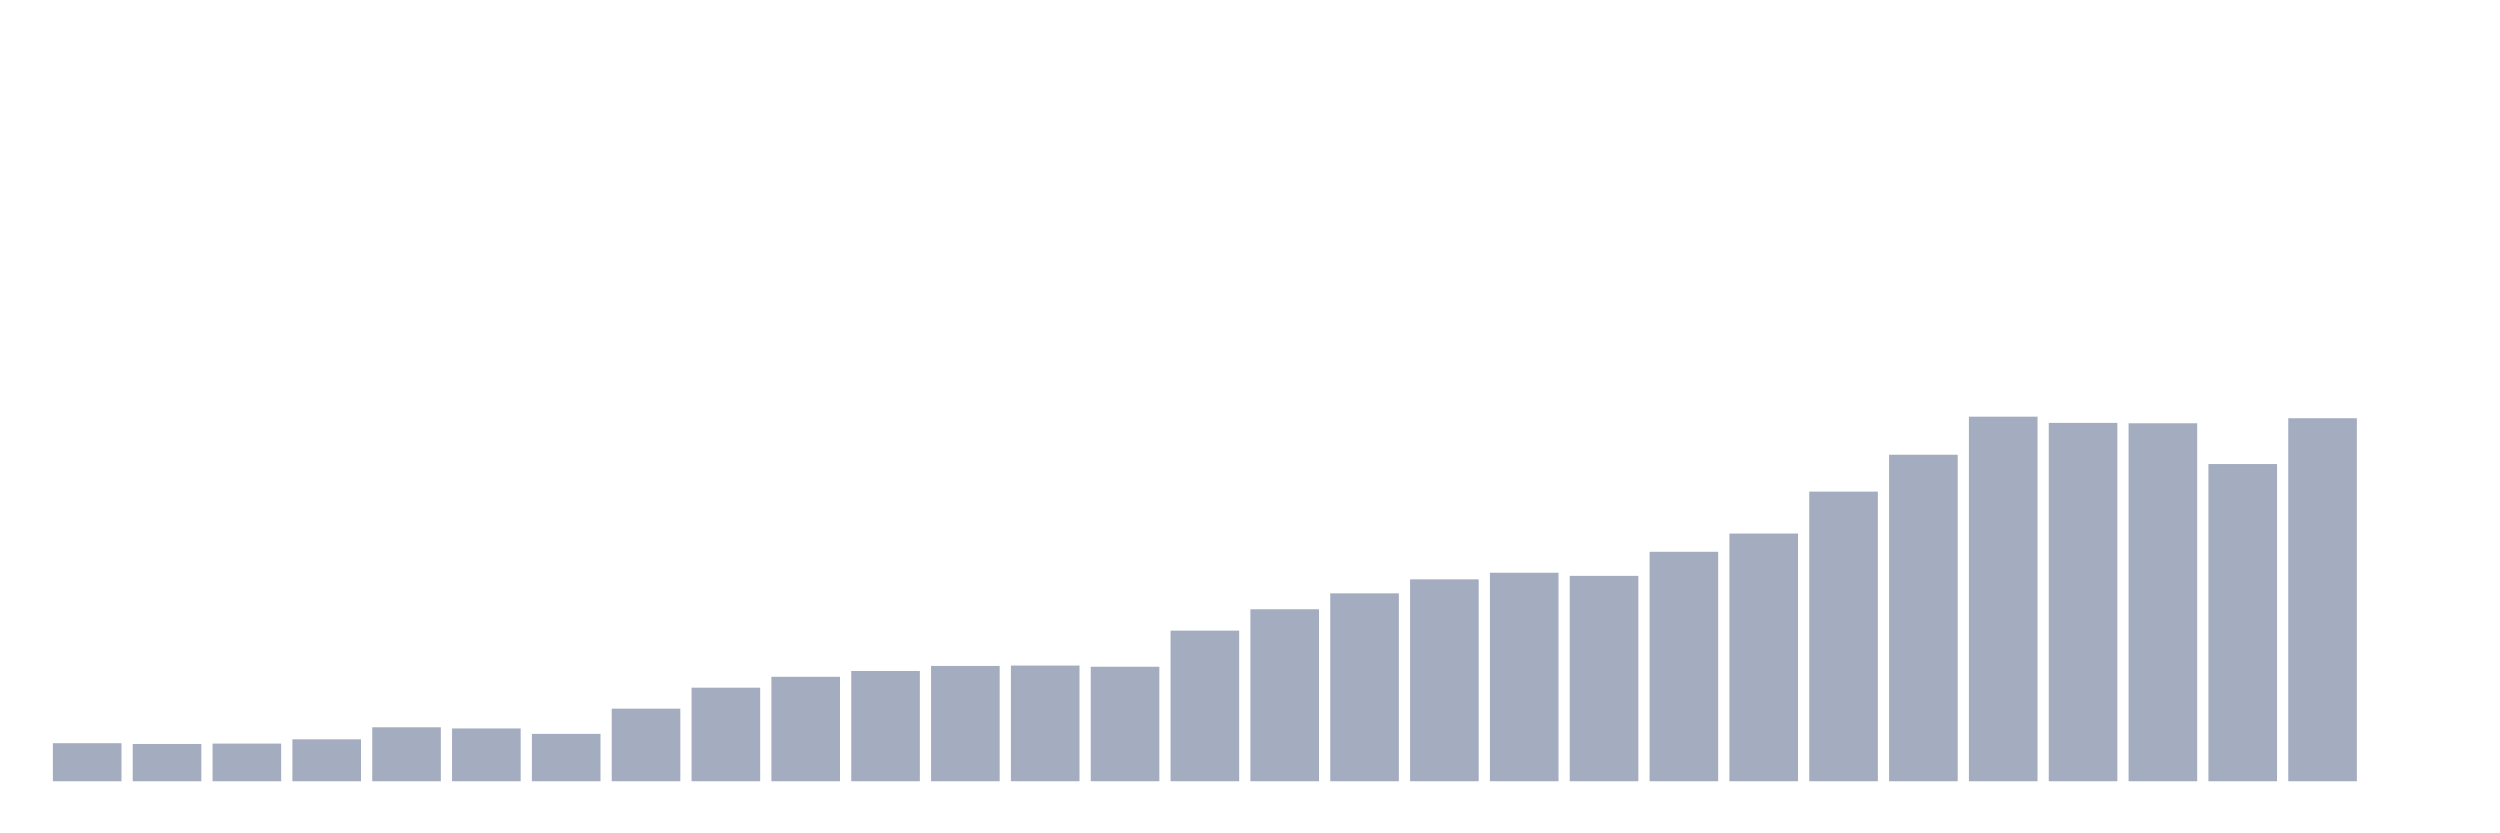 <svg xmlns="http://www.w3.org/2000/svg" viewBox="0 0 480 160"><g transform="translate(10,10)"><rect class="bar" x="0.153" width="13.175" y="132.694" height="7.306" fill="rgb(164,173,192)"></rect><rect class="bar" x="15.482" width="13.175" y="132.843" height="7.157" fill="rgb(164,173,192)"></rect><rect class="bar" x="30.81" width="13.175" y="132.769" height="7.231" fill="rgb(164,173,192)"></rect><rect class="bar" x="46.138" width="13.175" y="131.949" height="8.051" fill="rgb(164,173,192)"></rect><rect class="bar" x="61.466" width="13.175" y="129.638" height="10.362" fill="rgb(164,173,192)"></rect><rect class="bar" x="76.794" width="13.175" y="129.862" height="10.138" fill="rgb(164,173,192)"></rect><rect class="bar" x="92.123" width="13.175" y="130.905" height="9.095" fill="rgb(164,173,192)"></rect><rect class="bar" x="107.451" width="13.175" y="126.06" height="13.94" fill="rgb(164,173,192)"></rect><rect class="bar" x="122.779" width="13.175" y="122.034" height="17.966" fill="rgb(164,173,192)"></rect><rect class="bar" x="138.107" width="13.175" y="119.947" height="20.053" fill="rgb(164,173,192)"></rect><rect class="bar" x="153.436" width="13.175" y="118.829" height="21.171" fill="rgb(164,173,192)"></rect><rect class="bar" x="168.764" width="13.175" y="117.859" height="22.141" fill="rgb(164,173,192)"></rect><rect class="bar" x="184.092" width="13.175" y="117.785" height="22.215" fill="rgb(164,173,192)"></rect><rect class="bar" x="199.42" width="13.175" y="118.009" height="21.991" fill="rgb(164,173,192)"></rect><rect class="bar" x="214.748" width="13.175" y="111.076" height="28.924" fill="rgb(164,173,192)"></rect><rect class="bar" x="230.077" width="13.175" y="106.976" height="33.024" fill="rgb(164,173,192)"></rect><rect class="bar" x="245.405" width="13.175" y="103.919" height="36.081" fill="rgb(164,173,192)"></rect><rect class="bar" x="260.733" width="13.175" y="101.235" height="38.765" fill="rgb(164,173,192)"></rect><rect class="bar" x="276.061" width="13.175" y="99.968" height="40.032" fill="rgb(164,173,192)"></rect><rect class="bar" x="291.39" width="13.175" y="100.564" height="39.436" fill="rgb(164,173,192)"></rect><rect class="bar" x="306.718" width="13.175" y="95.942" height="44.058" fill="rgb(164,173,192)"></rect><rect class="bar" x="322.046" width="13.175" y="92.439" height="47.561" fill="rgb(164,173,192)"></rect><rect class="bar" x="337.374" width="13.175" y="84.388" height="55.612" fill="rgb(164,173,192)"></rect><rect class="bar" x="352.702" width="13.175" y="77.306" height="62.694" fill="rgb(164,173,192)"></rect><rect class="bar" x="368.031" width="13.175" y="70" height="70" fill="rgb(164,173,192)"></rect><rect class="bar" x="383.359" width="13.175" y="71.193" height="68.807" fill="rgb(164,173,192)"></rect><rect class="bar" x="398.687" width="13.175" y="71.267" height="68.733" fill="rgb(164,173,192)"></rect><rect class="bar" x="414.015" width="13.175" y="79.095" height="60.905" fill="rgb(164,173,192)"></rect><rect class="bar" x="429.344" width="13.175" y="70.298" height="69.702" fill="rgb(164,173,192)"></rect><rect class="bar" x="444.672" width="13.175" y="140" height="0" fill="rgb(164,173,192)"></rect></g></svg>